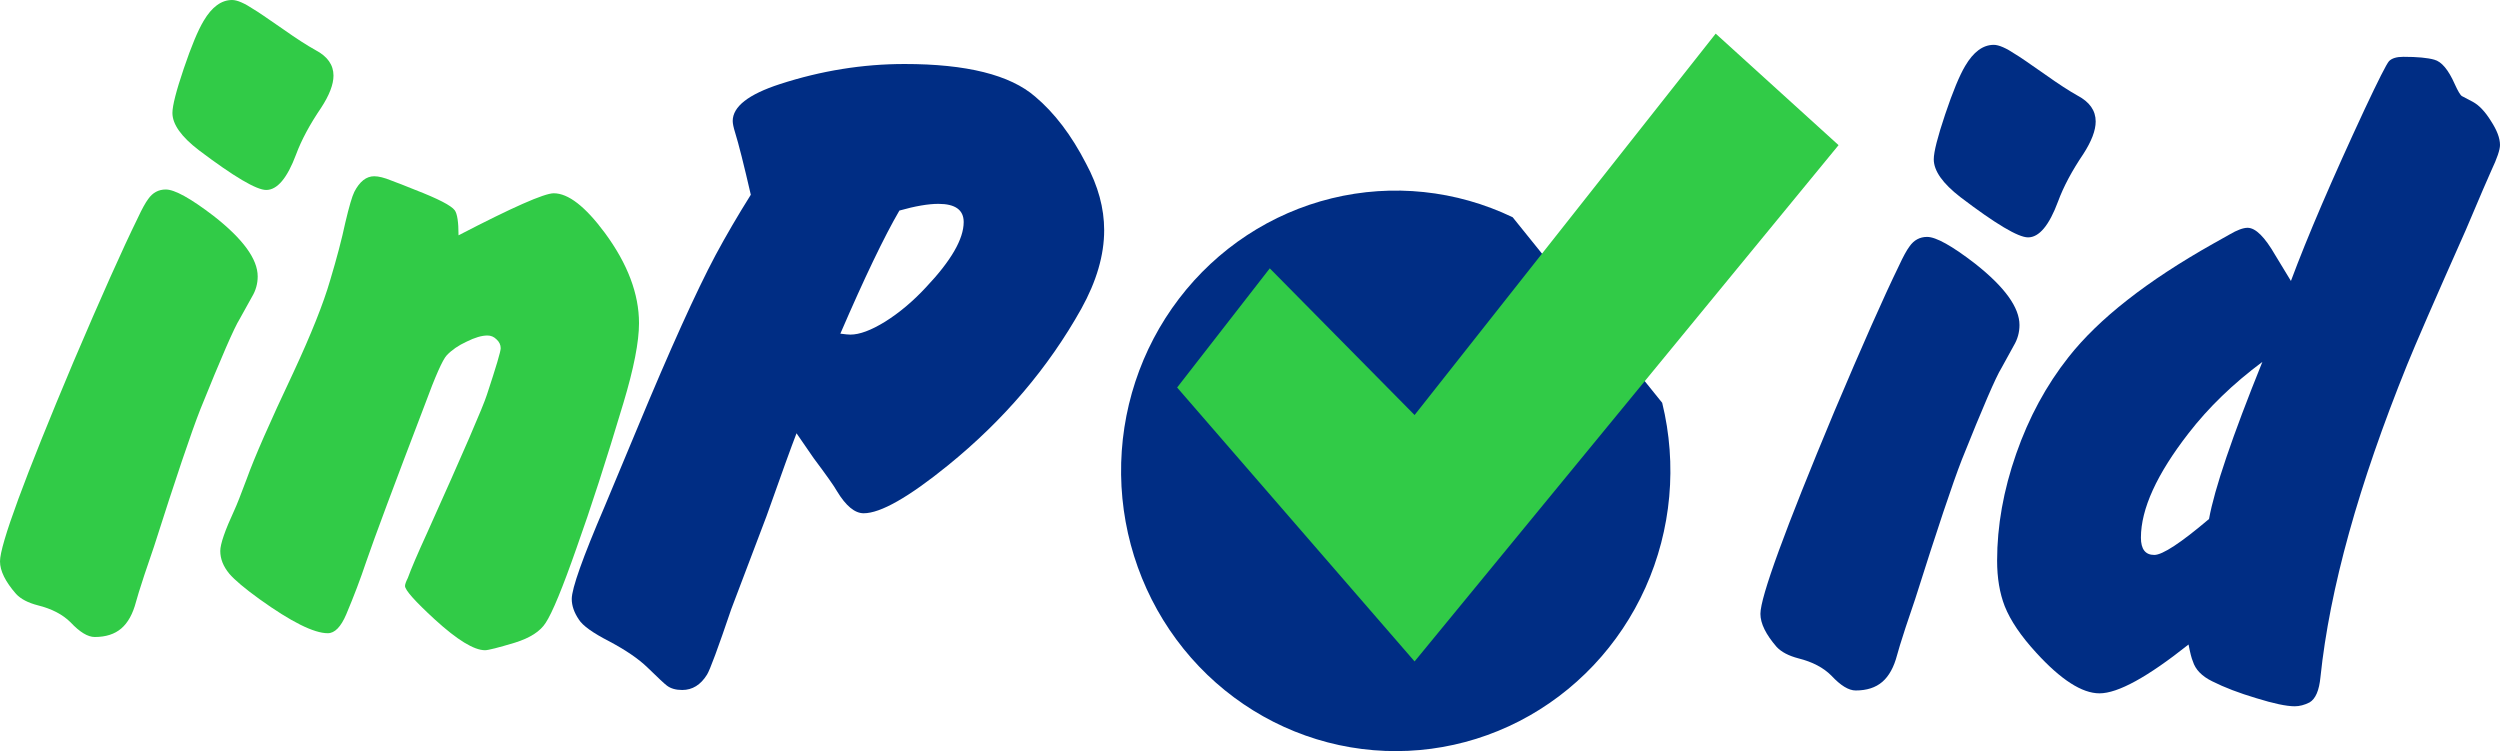 <svg width="223" height="67" viewBox="0 0 223 67" fill="none" xmlns="http://www.w3.org/2000/svg">
<path d="M134.929 19.378C129.895 16.962 124.206 16.366 118.796 17.687C113.386 19.009 108.578 22.169 105.163 26.649C101.747 31.129 99.927 36.662 100.002 42.338C100.077 48.013 102.043 53.494 105.576 57.878C109.109 62.262 113.999 65.289 119.442 66.461C124.884 67.633 130.556 66.88 135.524 64.326C140.491 61.772 144.46 57.569 146.776 52.409C149.091 47.248 149.617 41.437 148.267 35.93" fill="#002D84"/>
<path d="M20.704 0C21.155 0 21.803 0.281 22.648 0.843C22.901 0.984 23.775 1.574 25.268 2.613C26.422 3.428 27.38 4.047 28.141 4.468C29.211 5.03 29.747 5.789 29.747 6.744C29.747 7.531 29.38 8.486 28.648 9.61C27.634 11.1 26.887 12.491 26.408 13.783C25.62 15.891 24.732 16.945 23.747 16.945C22.873 16.945 20.873 15.764 17.747 13.404C16.169 12.196 15.38 11.086 15.38 10.074C15.38 9.428 15.718 8.107 16.394 6.112C17.07 4.117 17.662 2.698 18.169 1.855C18.901 0.618 19.747 0 20.704 0ZM14.789 16.903C15.578 16.903 17 17.689 19.056 19.263C21.676 21.314 22.986 23.113 22.986 24.658C22.986 25.305 22.817 25.909 22.479 26.471L21.38 28.452C20.901 29.211 19.732 31.894 17.873 36.503C17.056 38.582 15.676 42.671 13.732 48.769C13.479 49.528 13.197 50.357 12.887 51.256C12.465 52.548 12.211 53.363 12.127 53.701C11.845 54.768 11.409 55.555 10.817 56.061C10.225 56.567 9.437 56.82 8.451 56.82C7.831 56.82 7.113 56.384 6.296 55.513C5.592 54.811 4.62 54.305 3.38 53.996C2.507 53.771 1.859 53.434 1.437 52.984C0.479 51.888 0 50.919 0 50.076C0 48.586 2.183 42.657 6.549 32.288C9.028 26.471 10.944 22.186 12.296 19.432C12.662 18.645 12.972 18.083 13.225 17.746C13.62 17.184 14.141 16.903 14.789 16.903Z" fill="#31CB47"/>
<path d="M40.901 20.991C45.718 18.49 48.549 17.24 49.394 17.24C50.69 17.24 52.211 18.42 53.958 20.78C55.986 23.534 57 26.218 57 28.831C57 30.489 56.535 32.864 55.606 35.955C54.084 41.041 52.69 45.355 51.422 48.895C50.183 52.436 49.268 54.656 48.676 55.555C48.197 56.314 47.282 56.904 45.93 57.326C44.437 57.775 43.549 58 43.268 58C42.282 58 40.789 57.087 38.789 55.26C37.014 53.63 36.127 52.633 36.127 52.267C36.127 52.127 36.211 51.888 36.38 51.551C36.662 50.764 37.239 49.415 38.113 47.504C41.324 40.367 43.099 36.264 43.437 35.196C44.254 32.723 44.662 31.346 44.662 31.065C44.662 30.756 44.535 30.489 44.282 30.265C44.056 30.04 43.789 29.927 43.479 29.927C42.972 29.927 42.352 30.11 41.62 30.475C40.887 30.812 40.296 31.22 39.845 31.698C39.479 32.091 38.831 33.552 37.901 36.081C35.141 43.303 33.394 47.982 32.662 50.118C32.155 51.635 31.563 53.195 30.887 54.797C30.408 55.92 29.859 56.483 29.239 56.483C28 56.483 25.972 55.471 23.155 53.448C21.831 52.492 20.93 51.733 20.451 51.172C19.916 50.525 19.648 49.851 19.648 49.148C19.648 48.53 20.07 47.308 20.916 45.481C21.113 45.06 21.479 44.132 22.014 42.699C22.69 40.816 24.07 37.669 26.155 33.257C27.761 29.801 28.859 27.047 29.451 24.996C30.042 23.029 30.493 21.314 30.803 19.853C31.141 18.42 31.408 17.507 31.606 17.113C32.084 16.186 32.676 15.722 33.38 15.722C33.775 15.722 34.282 15.849 34.901 16.102C35.578 16.355 36.296 16.636 37.056 16.945C39.084 17.732 40.254 18.336 40.563 18.757C40.789 19.066 40.901 19.811 40.901 20.991Z" fill="#31CB47"/>
<path d="M66.972 17.372C66.349 14.666 65.882 12.815 65.57 11.818C65.429 11.363 65.358 11.021 65.358 10.793C65.358 9.511 66.76 8.415 69.564 7.503C73.245 6.307 76.955 5.709 80.693 5.709C86.216 5.709 90.095 6.677 92.333 8.614C94.06 10.067 95.575 12.06 96.878 14.595C97.954 16.589 98.492 18.568 98.492 20.534C98.492 22.755 97.812 25.091 96.453 27.54C93.508 32.809 89.543 37.466 84.559 41.511C81.047 44.359 78.541 45.783 77.04 45.783C76.247 45.783 75.454 45.128 74.661 43.818C74.406 43.362 73.712 42.379 72.58 40.87C72.353 40.528 71.843 39.787 71.05 38.648C70.597 39.816 69.705 42.279 68.374 46.039L65.231 54.327C64.041 57.831 63.319 59.782 63.064 60.18C62.498 61.092 61.761 61.547 60.855 61.547C60.289 61.547 59.836 61.419 59.496 61.163C59.298 61.02 58.717 60.479 57.754 59.539C56.961 58.77 55.814 57.987 54.313 57.19C52.869 56.449 51.977 55.808 51.637 55.267C51.212 54.641 51 54.028 51 53.43C51 52.49 51.977 49.742 53.931 45.185C55.206 42.137 56.168 39.83 56.82 38.264C59.765 31.172 62.101 26.002 63.829 22.755C64.763 21.018 65.811 19.224 66.972 17.372ZM80.226 18.782C78.867 21.117 77.111 24.777 74.959 29.762C75.383 29.819 75.681 29.847 75.851 29.847C76.672 29.847 77.706 29.463 78.952 28.694C80.226 27.896 81.444 26.871 82.605 25.618C84.842 23.254 85.961 21.317 85.961 19.807C85.961 18.725 85.21 18.184 83.709 18.184C82.803 18.184 81.642 18.383 80.226 18.782Z" fill="#002D84"/>
<path d="M177.844 4C178.297 4 178.949 4.285 179.798 4.854C180.053 4.997 180.931 5.595 182.432 6.649C183.593 7.475 184.556 8.101 185.321 8.529C186.397 9.098 186.935 9.867 186.935 10.836C186.935 11.633 186.567 12.601 185.83 13.741C184.811 15.25 184.06 16.66 183.579 17.97C182.786 20.106 181.894 21.174 180.903 21.174C180.025 21.174 178.014 19.978 174.871 17.586C173.285 16.361 172.492 15.236 172.492 14.211C172.492 13.556 172.832 12.217 173.511 10.195C174.191 8.173 174.786 6.734 175.295 5.88C176.032 4.627 176.881 4 177.844 4ZM171.897 21.132C172.69 21.132 174.12 21.929 176.187 23.524C178.821 25.603 180.138 27.426 180.138 28.993C180.138 29.648 179.968 30.26 179.628 30.83L178.524 32.838C178.042 33.607 176.867 36.327 174.998 40.998C174.177 43.105 172.789 47.25 170.835 53.43C170.58 54.199 170.297 55.039 169.985 55.951C169.561 57.261 169.306 58.087 169.221 58.429C168.938 59.511 168.499 60.309 167.904 60.821C167.309 61.334 166.516 61.59 165.525 61.59C164.902 61.59 164.18 61.149 163.359 60.266C162.651 59.554 161.674 59.041 160.428 58.728C159.55 58.5 158.898 58.158 158.473 57.702C157.511 56.592 157.029 55.609 157.029 54.755C157.029 53.245 159.224 47.235 163.613 36.726C166.106 30.83 168.031 26.486 169.391 23.695C169.759 22.898 170.07 22.328 170.325 21.986C170.722 21.417 171.246 21.132 171.897 21.132Z" fill="#002D84"/>
<path d="M204.351 25.062C205.824 21.103 208.019 15.991 210.936 9.725C212.154 7.133 212.876 5.709 213.102 5.453C213.357 5.196 213.782 5.068 214.377 5.068C215.623 5.068 216.543 5.154 217.138 5.324C217.789 5.495 218.398 6.222 218.964 7.503C219.248 8.13 219.46 8.486 219.602 8.571L220.579 9.084C221.145 9.397 221.683 9.967 222.193 10.793C222.731 11.619 223 12.331 223 12.929C223 13.356 222.745 14.111 222.235 15.193C222.009 15.678 221.244 17.458 219.941 20.534C217.194 26.714 215.453 30.716 214.716 32.539C210.384 43.248 207.806 52.533 206.985 60.394C206.872 61.59 206.546 62.345 206.008 62.658C205.555 62.886 205.116 63 204.691 63C203.955 63 202.808 62.758 201.25 62.274C199.721 61.818 198.418 61.32 197.342 60.778C196.408 60.323 195.827 59.725 195.601 58.984C195.487 58.728 195.36 58.229 195.218 57.489C191.565 60.394 188.917 61.846 187.275 61.846C185.717 61.846 183.834 60.636 181.625 58.215C180.265 56.734 179.331 55.353 178.821 54.071C178.368 52.903 178.142 51.55 178.142 50.012C178.142 46.908 178.708 43.732 179.841 40.485C180.973 37.238 182.531 34.362 184.513 31.855C187.204 28.437 191.508 25.062 197.427 21.73C198.249 21.274 198.73 21.004 198.872 20.918C199.551 20.519 200.089 20.32 200.486 20.32C201.194 20.32 202.015 21.132 202.95 22.755C203.289 23.325 203.757 24.094 204.351 25.062ZM201.803 32.282C199.197 34.219 197.002 36.341 195.218 38.648C192.386 42.294 190.97 45.398 190.97 47.962C190.97 48.987 191.367 49.5 192.16 49.5C192.896 49.5 194.524 48.432 197.045 46.295C197.526 43.618 199.112 38.947 201.803 32.282Z" fill="#002D84"/>
<path d="M153.04 3L126.181 37.02L113.264 23.937L105 34.566L126.181 59L164 12.947L153.04 3Z" fill="#31CB47"/>
</svg>
